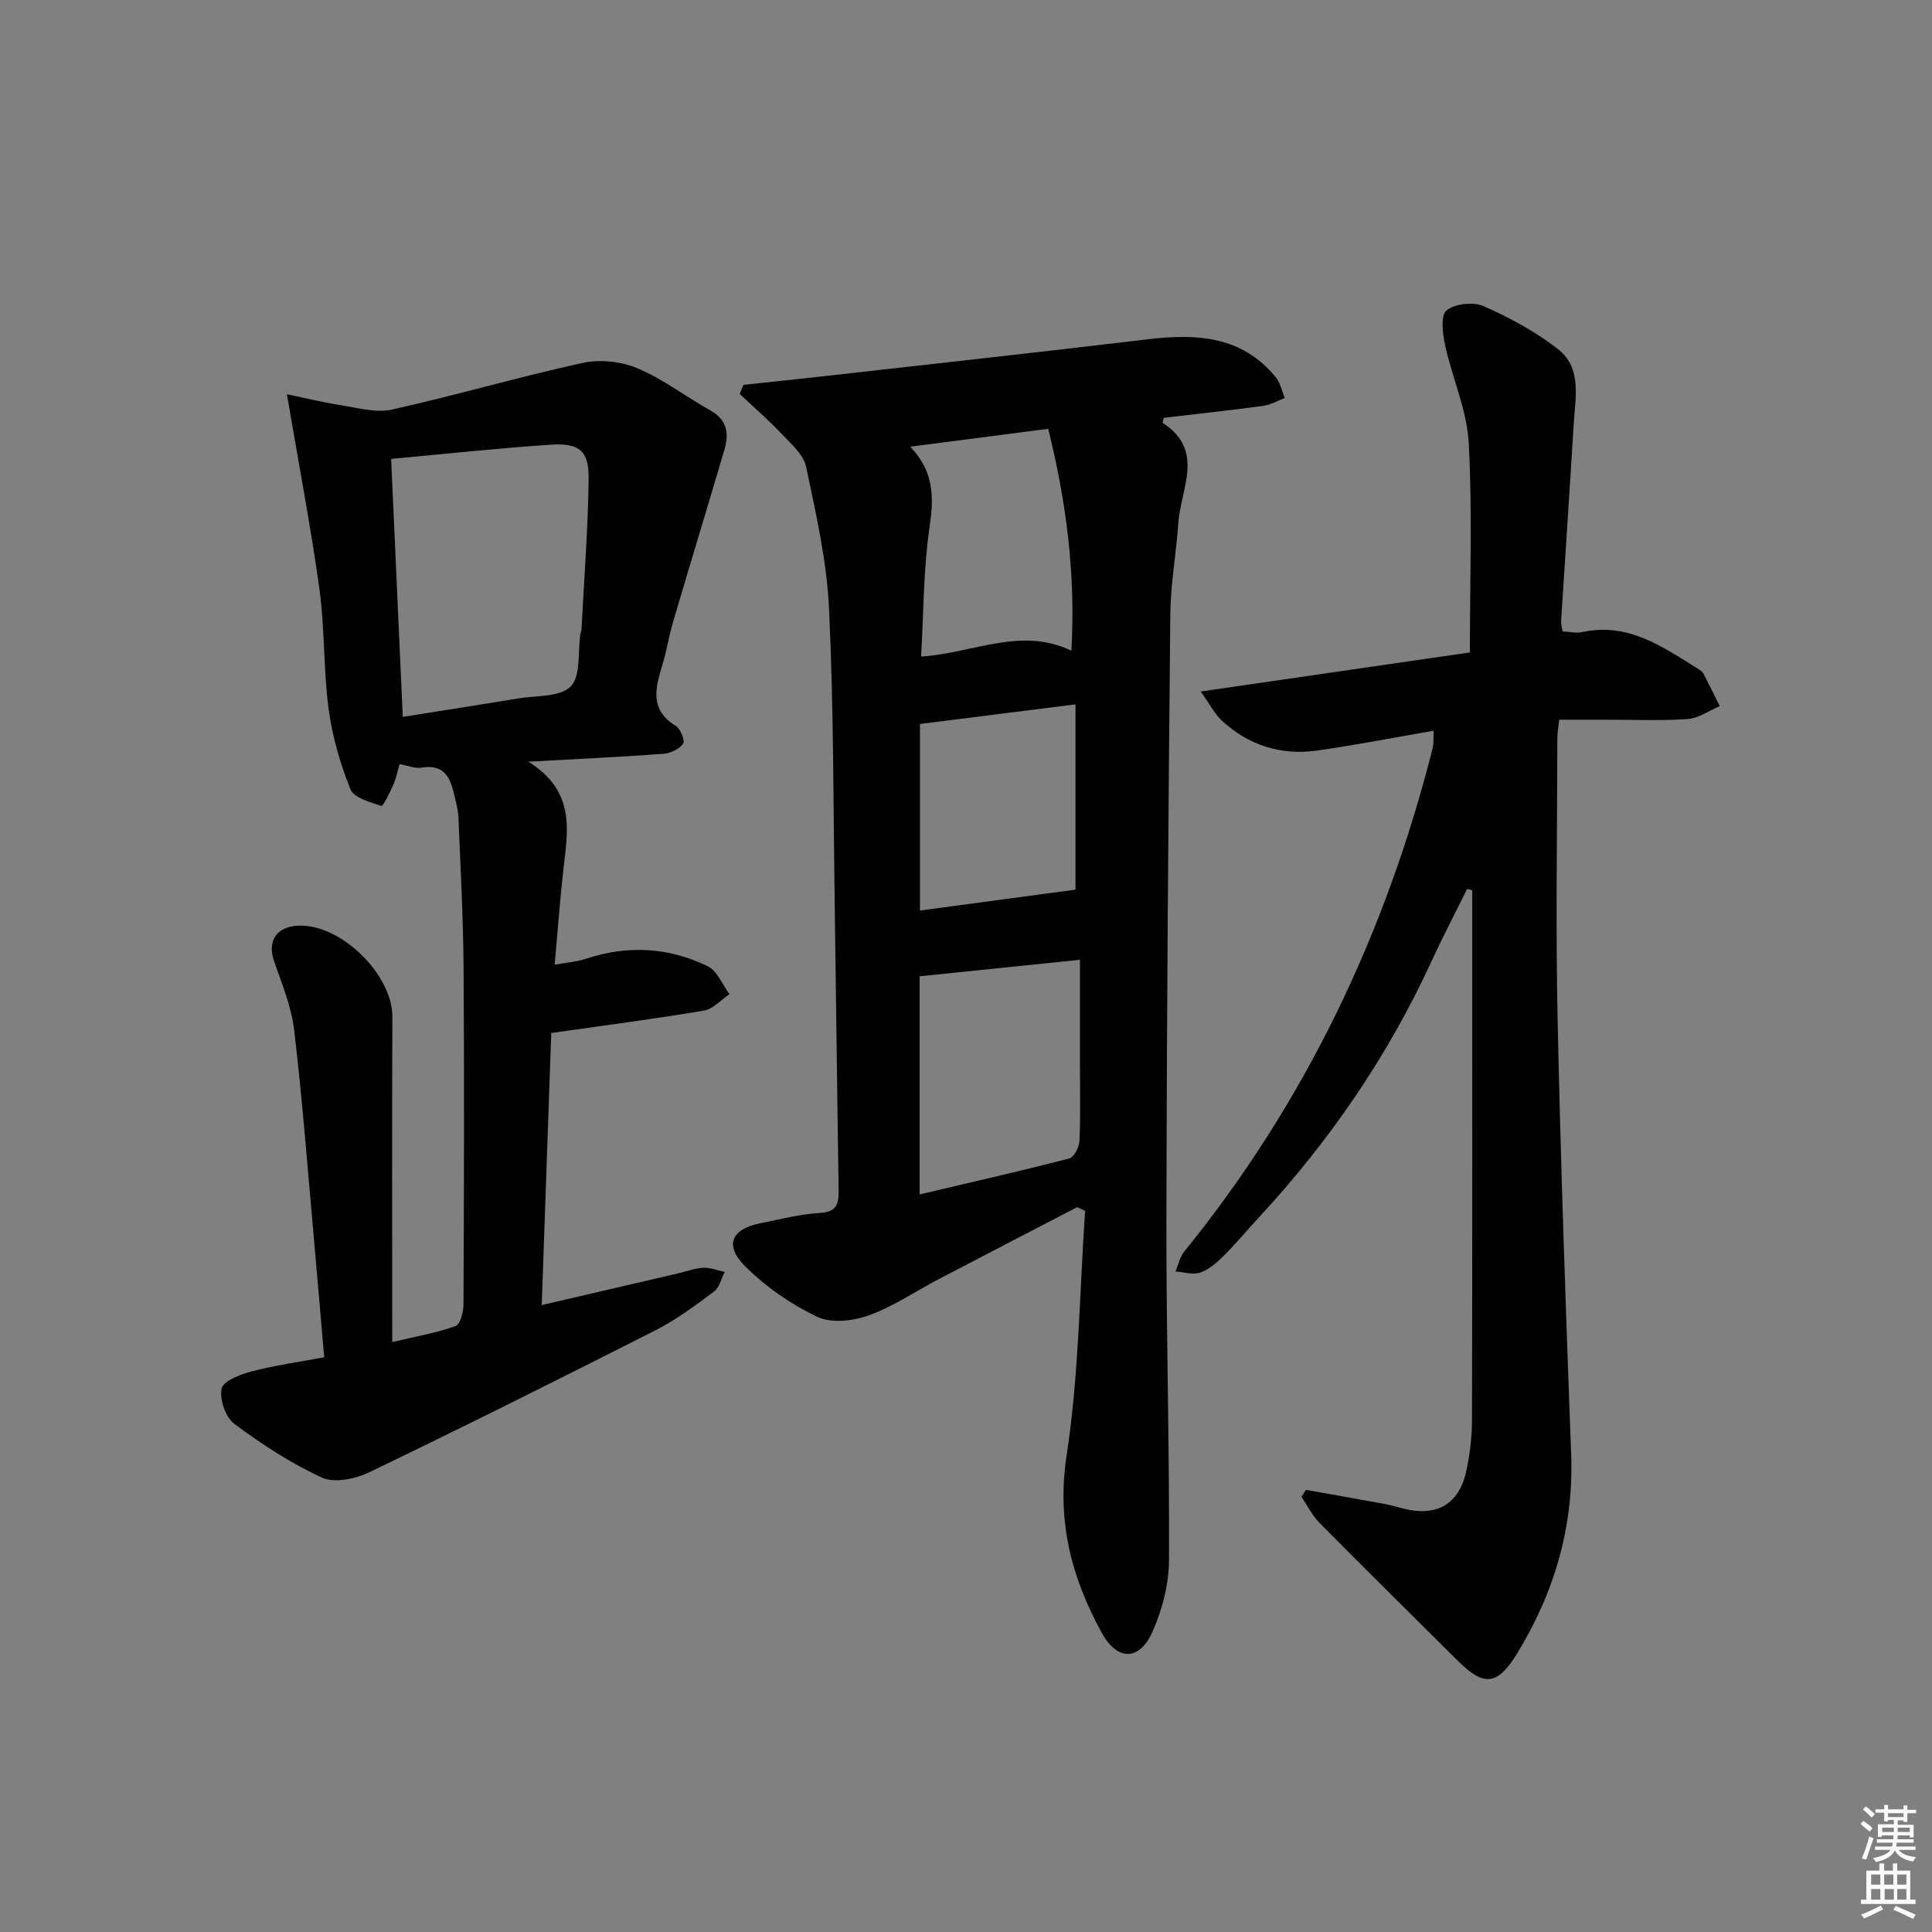 <svg enable-background="new 0 0 400 400" viewBox="0 0 400 400" xmlns="http://www.w3.org/2000/svg"><rect x="0" y="0" width="400" height="400" fill="#808080" stroke="none"/><path d="m385.2 377.6.6-.6c.6.4 1.3.9 1.9 1.5l-.6.7c-.8-.6-1.4-1.1-1.9-1.6zm.3 7.1c.6-1.4 1.1-2.9 1.5-4.5.3.1.6.3.9.4-.5 1.4-1 2.9-1.5 4.4l-.9-.2zm.2-10.1.6-.6c.7.5 1.3 1.1 1.9 1.6l-.7.7c-.6-.6-1.2-1.2-1.8-1.7zm8.4-.8h.8v.9h1.8v.7h-1.8v1.8h-.8v-.3h-1.2v.9h3.3v2.6h-.8v-.4h-2.5c0 .3 0 .6-.1.8h3.4v.7h-3.5c0 .3-.1.6-.1.8h4v.7h-3.5c.7.9 1.9 1.3 3.6 1.5-.2.2-.4.5-.6.9-1.9-.3-3.2-1.1-3.8-2.3-.5 1.1-1.8 2-3.9 2.4-.2-.3-.4-.5-.6-.8 1.9-.4 3.1-.9 3.6-1.7h-3.2v-.7h3.5c.1-.2.1-.5.2-.8h-3.3v-.7h3.4c0-.2 0-.5 0-.8h-2.4v.3h-.8v-2.6h3.3v-.9h-1.2v.3h-.8v-1.8h-1.8v-.7h1.8v-.9h.8v.9h3.2zm-4.4 5.5h2.4c0-.3 0-.6 0-.9h-2.4zm1.2-3.1h3.2v-.8h-3.2zm4.4 2.2h-2.4v.9h2.5v-.9z" fill="#fcfafa"/><path d="m389.2 385.8h.9v1.5h1.8v-1.5h.9v1.5h2.7v6h1.1v.9h-11.3v-.9h1.1v-6h2.7v-1.5zm.2 8.7.5.8c-1.2.6-2.5 1.3-4 1.9-.2-.3-.3-.6-.6-.8 1.6-.6 3-1.3 4.1-1.9zm-2-4.3h1.9v-2.1h-1.9zm0 3.1h1.9v-2.2h-1.9zm2.7-3.1h1.9v-2.1h-1.9zm.1 3.1h1.9v-2.2h-1.9zm2.3 1.3c1.4.6 2.7 1.2 4.1 1.8l-.5.9c-1.5-.7-2.8-1.4-4.1-1.9zm2.2-6.5h-1.9v2.1h1.9zm-1.9 5.2h1.9v-2.2h-1.9z" fill="#fcfafa"/><g fill="#010101"><path d="m223.02 249.93c-9.53 4.95-19.07 9.88-28.58 14.86-4.86 2.54-9.49 5.71-14.59 7.55-3.25 1.17-7.78 1.68-10.68.28-5.44-2.6-10.68-6.23-14.94-10.5-4.35-4.35-2.75-7.7 3.28-8.88 4.07-.8 8.13-1.88 12.24-2.11 3.63-.2 3.92-2.01 3.88-4.85-.31-19.64-.52-39.29-.81-58.93-.3-20.48-.21-40.98-1.18-61.42-.47-9.84-2.71-19.63-4.75-29.32-.53-2.52-3.13-4.74-5.09-6.81-2.74-2.9-5.77-5.52-8.67-8.26.27-.62.53-1.24.8-1.86 5.33-.57 10.66-1.12 15.98-1.72 22.6-2.55 45.21-5.02 67.8-7.72 10.02-1.2 19.37-.7 26.38 7.81.97 1.18 1.29 2.88 1.92 4.34-1.48.56-2.92 1.43-4.45 1.64-6.89.93-13.8 1.67-20.64 2.48-.09.5-.27 1-.17 1.06 8.79 5.71 3.69 13.61 3.21 20.73-.43 6.3-1.6 12.57-1.66 18.87-.41 41.8-.74 83.6-.81 125.4-.04 23.48.65 46.96.54 70.43-.02 4.97-1.38 10.26-3.42 14.83-2.72 6.11-7.31 6.08-10.52.2-6.25-11.41-9.34-23.09-7.26-36.69 2.56-16.69 2.67-33.75 3.83-50.65-.56-.25-1.1-.5-1.64-.76zm-32.62-2.64c10.77-2.54 20.91-4.84 30.98-7.44.98-.25 2.05-2.34 2.11-3.62.24-5.31.1-10.63.1-15.95 0-7.25 0-14.51 0-21.57-11.4 1.18-22.16 2.28-33.19 3.42zm31.42-112.56c.9-16.13-1.09-30.93-4.8-45.95-9.57 1.24-18.66 2.42-28.56 3.7 5.05 5.29 4.87 10.67 3.98 16.76-1.26 8.62-1.2 17.43-1.74 26.7 10.93-.73 20.64-6.26 31.12-1.21zm-31.35 15.16v38.63c10.79-1.45 21.27-2.86 32.2-4.33 0-12.08 0-25.33 0-38.36-10.65 1.34-21.08 2.65-32.2 4.06z"/><path d="m59.4 81.62c3.4.71 7.28 1.66 11.21 2.28 3.49.55 7.24 1.63 10.52.9 13.24-2.95 26.28-6.77 39.53-9.67 3.57-.78 7.97-.29 11.35 1.13 5.31 2.24 10 5.89 15.08 8.72 3.48 1.94 3.87 4.8 2.9 8.09-3.49 11.89-7.12 23.74-10.62 35.63-.89 3.02-1.36 6.17-2.29 9.18-1.47 4.74-2.51 9.16 2.85 12.42.97.59 1.92 3.04 1.49 3.67-.77 1.11-2.57 1.98-4 2.09-8.73.65-17.48 1.06-28.02 1.64 9.85 6.17 8.15 14.27 7.25 22.25-.71 6.25-1.16 12.54-1.81 19.78 2.57-.47 4.62-.61 6.51-1.24 8.63-2.86 17.12-2.37 25.19 1.57 1.97.96 3.02 3.8 4.49 5.77-1.76 1.18-3.4 3.09-5.31 3.41-10.22 1.72-20.5 3.05-31.59 4.63-.61 17.6-1.28 36.63-1.97 56.33 9.77-2.27 18.93-4.4 28.1-6.53 1.78-.41 3.54-1.1 5.33-1.19 1.46-.08 2.96.55 4.45.86-.72 1.38-1.09 3.23-2.22 4.07-3.85 2.87-7.75 5.79-12.01 7.96-19.7 10-39.47 19.87-59.38 29.46-2.85 1.37-7.18 2.28-9.77 1.09-6.42-2.94-12.47-6.9-18.15-11.13-1.82-1.35-3.09-5.07-2.63-7.29.33-1.58 3.86-2.95 6.18-3.56 4.78-1.25 9.72-1.93 15.06-2.93-.74-8.55-1.43-16.8-2.17-25.04-1.28-14.22-2.36-28.47-4.04-42.65-.57-4.85-2.51-9.58-4.15-14.25-1.46-4.15.39-7.19 4.94-7.42 8.83-.44 19.58 10.13 19.54 18.88-.1 22.11-.03 44.21-.03 67.33 5.33-1.27 9.36-1.94 13.12-3.32.99-.36 1.63-2.94 1.63-4.51.1-23.16.18-46.31.02-69.47-.07-10.47-.64-20.93-1.07-31.4-.07-1.63-.56-3.25-.93-4.86-.8-3.54-2.26-6.14-6.69-5.37-1.36.24-2.87-.43-4.57-.73-.42 1.44-.68 2.9-1.26 4.22-.71 1.62-2.17 4.55-2.48 4.45-2.33-.79-5.71-1.68-6.43-3.47-2.13-5.32-3.77-10.99-4.52-16.67-1.09-8.22-.77-16.62-1.9-24.83-1.82-13.02-4.31-25.98-6.73-40.28zm23.99 66.8c8.17-1.3 16.05-2.51 23.91-3.82 3.75-.62 8.68-.25 10.86-2.48 2.13-2.18 1.44-7.11 2-10.83.05-.33.22-.64.23-.97.54-10.42 1.36-20.83 1.48-31.26.07-5.72-1.94-7.38-7.83-6.99-10.89.72-21.74 1.9-33.06 2.94.8 18.05 1.59 35.43 2.41 53.41z"/><path d="m248.59 143.17c19.66-2.86 37.69-5.47 55.73-8.09 0-14.88.54-29.19-.24-43.42-.37-6.78-3.41-13.39-4.88-20.15-.52-2.39-.98-6.21.28-7.23 1.75-1.42 5.58-1.83 7.73-.88 5.41 2.4 10.79 5.29 15.42 8.94 4.92 3.89 3.52 10.01 3.19 15.45-.82 13.6-1.75 27.19-2.61 40.79-.04.62.17 1.25.3 2.14 1.46.07 2.82.43 4.04.16 9.48-2.1 16.64 3.01 23.98 7.58.42.26.91.56 1.13.97 1.17 2.23 2.27 4.5 3.39 6.76-2.21.94-4.37 2.52-6.64 2.68-5.64.39-11.32.13-16.99.14-3.14 0-6.27 0-9.59 0-.17 1.52-.4 2.65-.4 3.78-.02 19.5-.36 39 .06 58.49.64 29.94 1.68 59.87 2.8 89.8.56 14.98-3.46 28.59-11.17 41.23-4.06 6.66-6.88 6.93-12.26 1.58-9.57-9.52-19.18-19-28.67-28.59-1.52-1.54-2.51-3.59-3.74-5.41.31-.48.62-.95.93-1.43 5.46.98 10.93 1.92 16.39 2.94 1.79.33 3.54.96 5.33 1.26 6.07 1.02 10.16-1.78 11.51-8.22.72-3.4 1.14-6.92 1.15-10.39.08-35.5.05-70.99.05-106.49 0-1.08 0-2.17 0-3.25-.35-.09-.7-.18-1.05-.27-2.45 4.95-5.02 9.85-7.33 14.87-9.02 19.66-21.09 37.25-35.75 53.1-2.49 2.69-4.84 5.52-7.43 8.1-1.38 1.37-3 2.77-4.77 3.37-1.5.51-3.39-.12-5.1-.24.58-1.38.89-2.98 1.79-4.1 25.02-30.83 41.7-65.76 51.42-104.13.27-1.07.16-2.23.24-3.72-8.31 1.43-16.23 2.99-24.21 4.11-7.46 1.04-14.16-1.11-19.71-6.25-1.43-1.37-2.38-3.28-4.32-5.98z"/></g></svg>